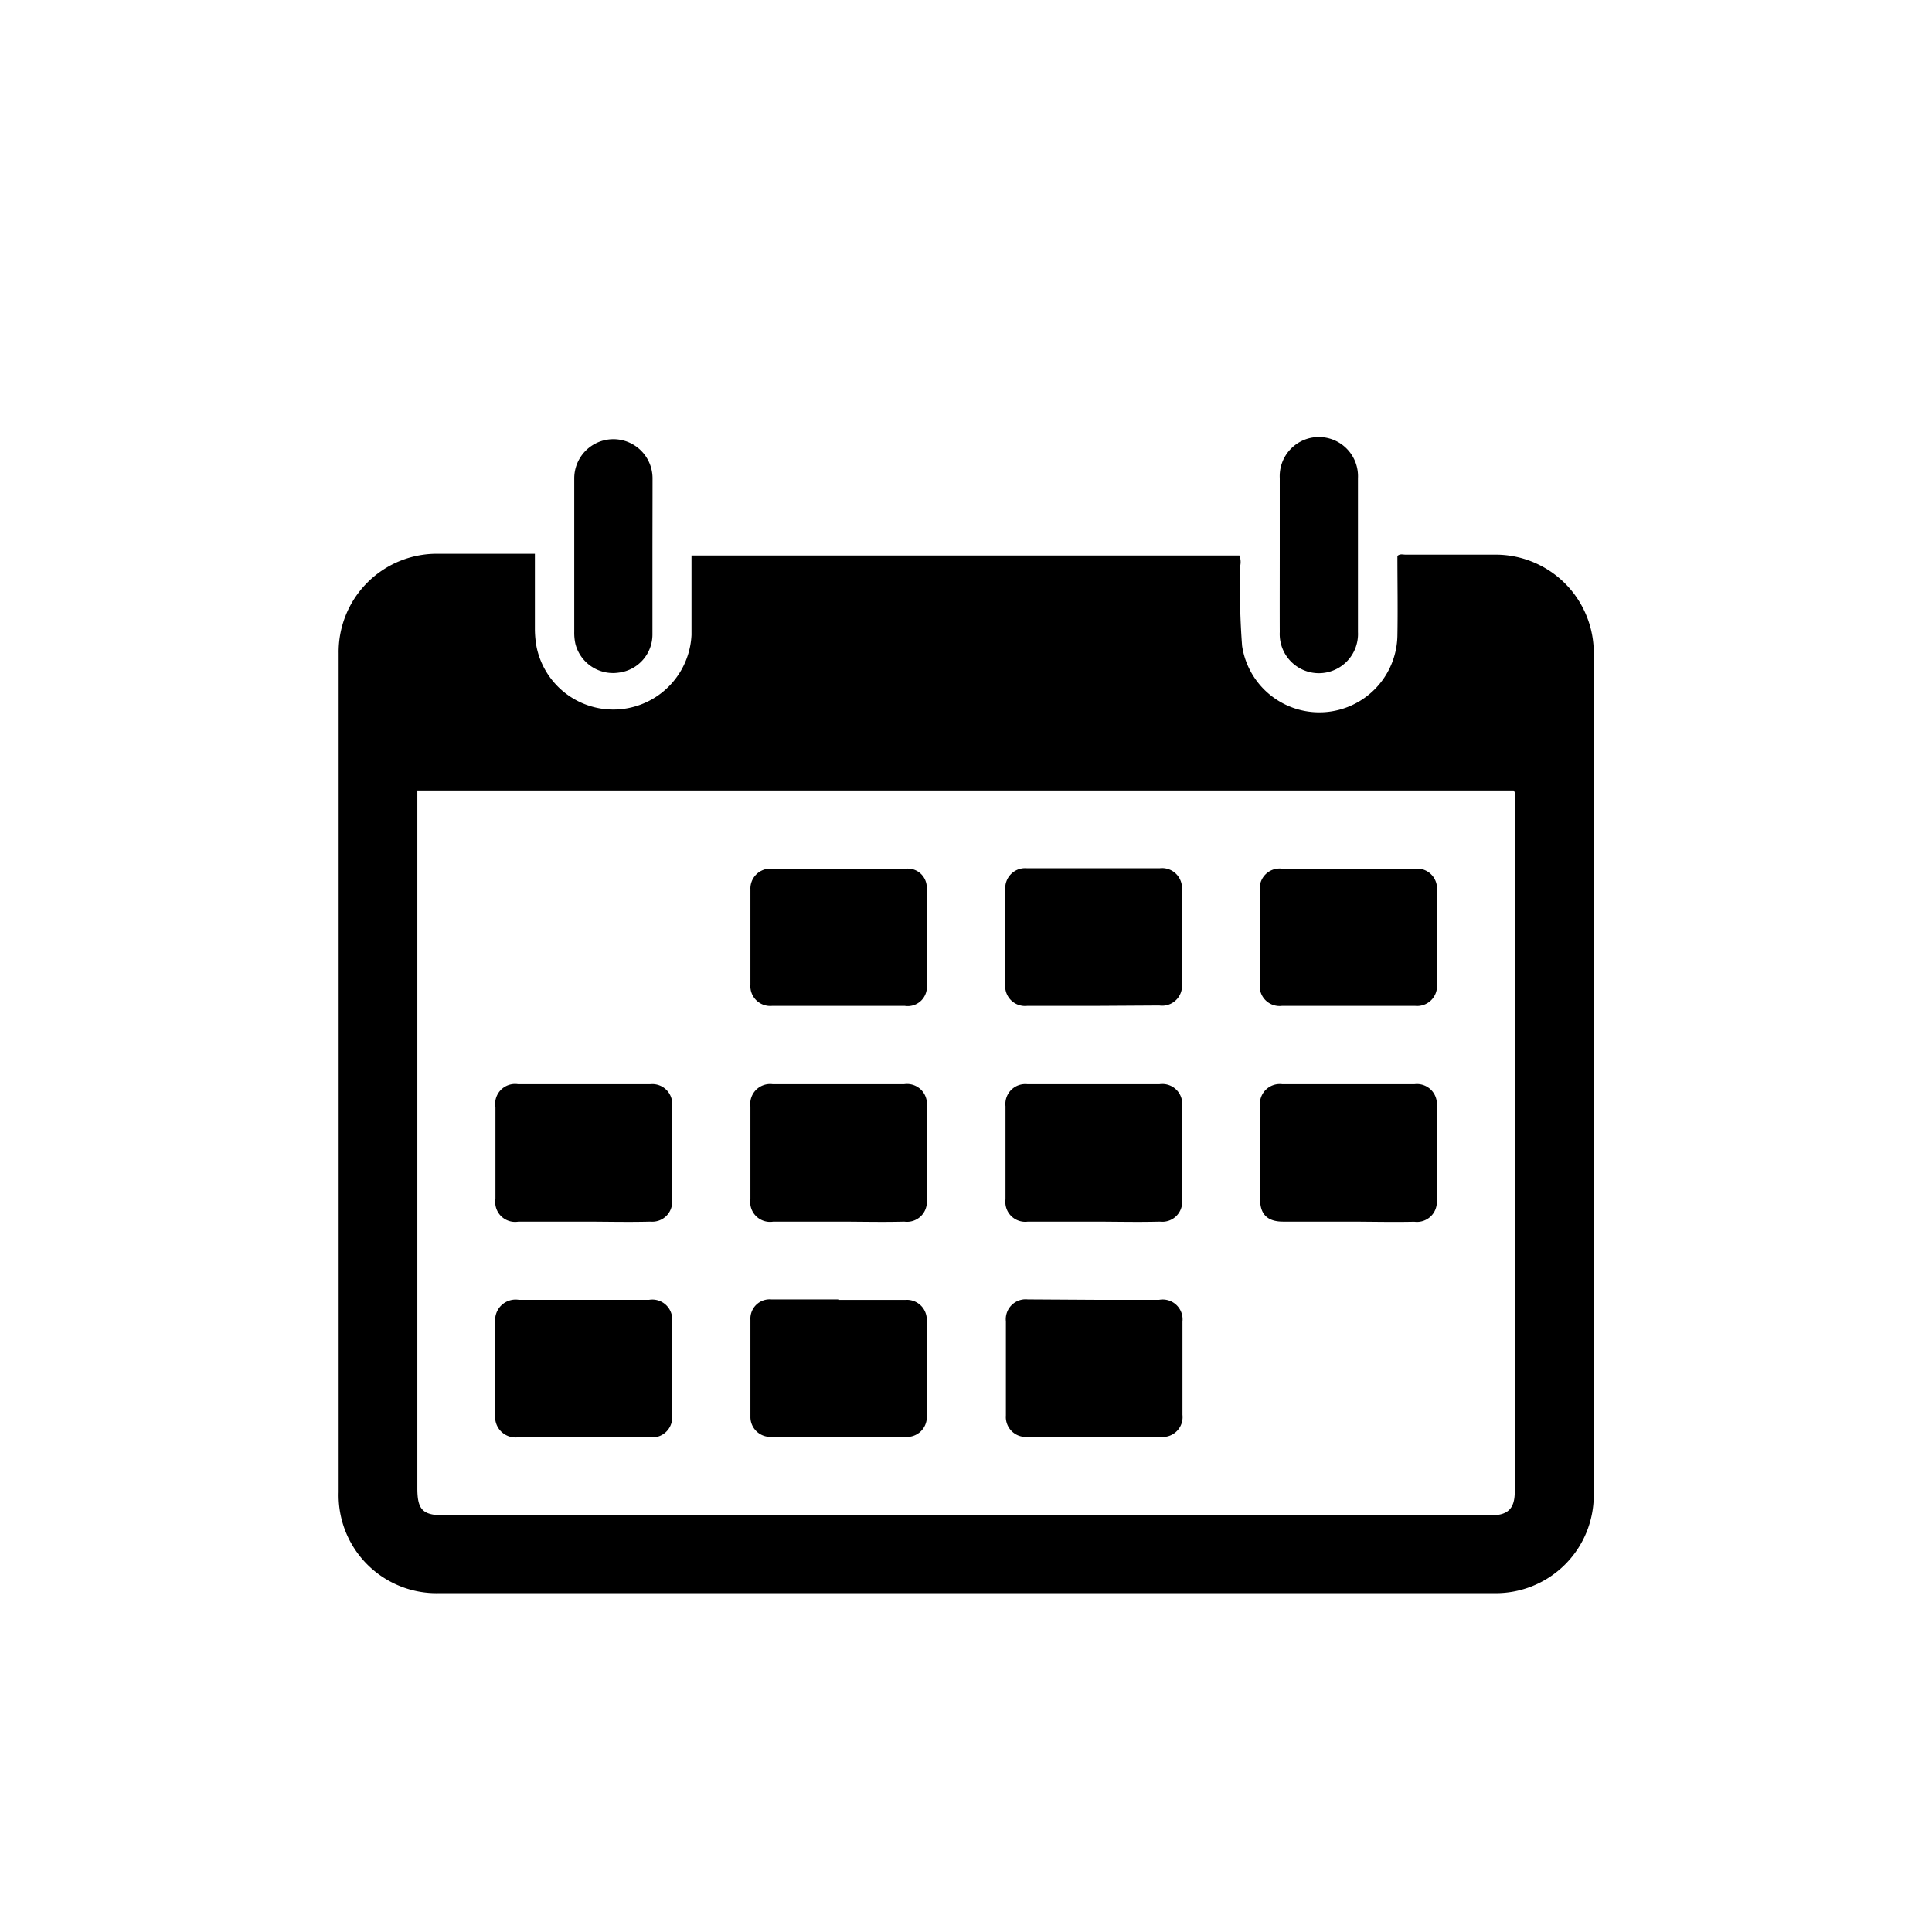 <svg xmlns="http://www.w3.org/2000/svg" viewBox="0 0 194.43 194.43"><g id="Layer_2" data-name="Layer 2"><g id="Layer_1-2" data-name="Layer 1"><g id="sj5dSd"><path d="M53.83,55.85c0,2.56,0,5,0,7.53A10.07,10.07,0,0,0,54,65.11,7.88,7.88,0,0,0,69.59,63.9c0-2.65,0-5.31,0-8h55.14a1.84,1.84,0,0,1,.09,1A76,76,0,0,0,125,65a7.86,7.86,0,0,0,15.63-1c.05-2.69,0-5.38,0-8.05.26-.24.55-.13.82-.13h8.89a9.88,9.88,0,0,1,10.05,10.06q0,42.23,0,84.45a9.86,9.86,0,0,1-10,10H44.18a9.86,9.86,0,0,1-10.1-10.15q0-37.83,0-75.64,0-4.41,0-8.81a9.88,9.88,0,0,1,9.88-10h9.87ZM42,79.55v.56q0,34.83,0,69.66c0,2.2.55,2.73,2.77,2.73H150c1.75,0,2.44-.67,2.44-2.39q0-34.88,0-69.74c0-.27.1-.56-.11-.82Z"/><path d="M65.66,55.9c0,2.66,0,5.31,0,8a3.86,3.86,0,0,1-3.39,3.79,3.91,3.91,0,0,1-4.36-2.88,5.08,5.08,0,0,1-.12-1.23q0-7.72,0-15.44a3.94,3.94,0,1,1,7.88,0C65.67,50.7,65.66,53.3,65.66,55.9Z"/><path d="M128.79,55.84c0-2.57,0-5.15,0-7.72a3.94,3.94,0,1,1,7.87,0V63.61a3.94,3.94,0,1,1-7.87,0C128.78,61,128.79,58.41,128.79,55.84Z"/><path d="M84.38,122.94H77.82a2,2,0,0,1-2.3-2.28q0-4.65,0-9.3a2,2,0,0,1,2.25-2.25q6.6,0,13.21,0a2,2,0,0,1,2.28,2.28c0,3.1,0,6.21,0,9.31A2,2,0,0,1,91,122.94C88.81,123,86.59,122.94,84.38,122.94Z"/><path d="M110,122.94c-2.18,0-4.37,0-6.56,0a2,2,0,0,1-2.25-2.24c0-3.13,0-6.25,0-9.38a2,2,0,0,1,2.21-2.21q6.65,0,13.28,0a2,2,0,0,1,2.28,2.24q0,4.7,0,9.39a2,2,0,0,1-2.23,2.2C114.47,123,112.23,122.94,110,122.94Z"/><path d="M58.73,122.94H52.17a2,2,0,0,1-2.31-2.28c0-3.08,0-6.15,0-9.23a2,2,0,0,1,2.28-2.32c4.43,0,8.86,0,13.29,0a2,2,0,0,1,2.21,2.21q0,4.73,0,9.47a2,2,0,0,1-2.17,2.15C63.21,123,61,122.94,58.73,122.94Z"/><path d="M135.68,122.94h-6.56c-1.56,0-2.31-.73-2.31-2.26v-9.31a2,2,0,0,1,2.24-2.26q6.64,0,13.29,0a2,2,0,0,1,2.24,2.28v9.3a2,2,0,0,1-2.25,2.26C140.11,123,137.9,122.94,135.68,122.94Z"/><path d="M84.4,101.23H77.68a2,2,0,0,1-2.16-2.16c0-3.18,0-6.37,0-9.55a2,2,0,0,1,2.06-2.1q6.81,0,13.62,0a1.91,1.91,0,0,1,2.06,2.08q0,4.78,0,9.55a1.93,1.93,0,0,1-2.2,2.18Z"/><path d="M135.68,101.23H129a2,2,0,0,1-2.22-2.17V89.59A2,2,0,0,1,129,87.42q6.72,0,13.46,0a2,2,0,0,1,2.15,2.18c0,3.16,0,6.32,0,9.47a2,2,0,0,1-2.17,2.16Z"/><path d="M84.44,130.82h6.65A2,2,0,0,1,93.26,133q0,4.68,0,9.38a2,2,0,0,1-2.18,2.22q-6.72,0-13.45,0a2,2,0,0,1-2.11-2.06c0-3.24,0-6.48,0-9.72a1.94,1.94,0,0,1,2.11-2.05h6.81Z"/><path d="M110,101.23h-6.64A2,2,0,0,1,101.17,99c0-3.16,0-6.31,0-9.47a2,2,0,0,1,2.17-2.15q6.69,0,13.37,0a2,2,0,0,1,2.23,2.2q0,4.69,0,9.38a2,2,0,0,1-2.27,2.23Z"/><path d="M58.74,144.64c-2.19,0-4.37,0-6.56,0a2.06,2.06,0,0,1-2.33-2.36v-9.13a2.06,2.06,0,0,1,2.35-2.34H65.33a2,2,0,0,1,2.3,2.27q0,4.66,0,9.31a2,2,0,0,1-2.24,2.25C63.17,144.65,61,144.64,58.74,144.64Z"/><path d="M110.1,130.81h6.56A2,2,0,0,1,119,133q0,4.69,0,9.39a2,2,0,0,1-2.22,2.21c-4.46,0-8.92,0-13.37,0a2,2,0,0,1-2.18-2.15c0-3.16,0-6.31,0-9.47a2,2,0,0,1,2.2-2.21Z"/></g></g></g></svg>